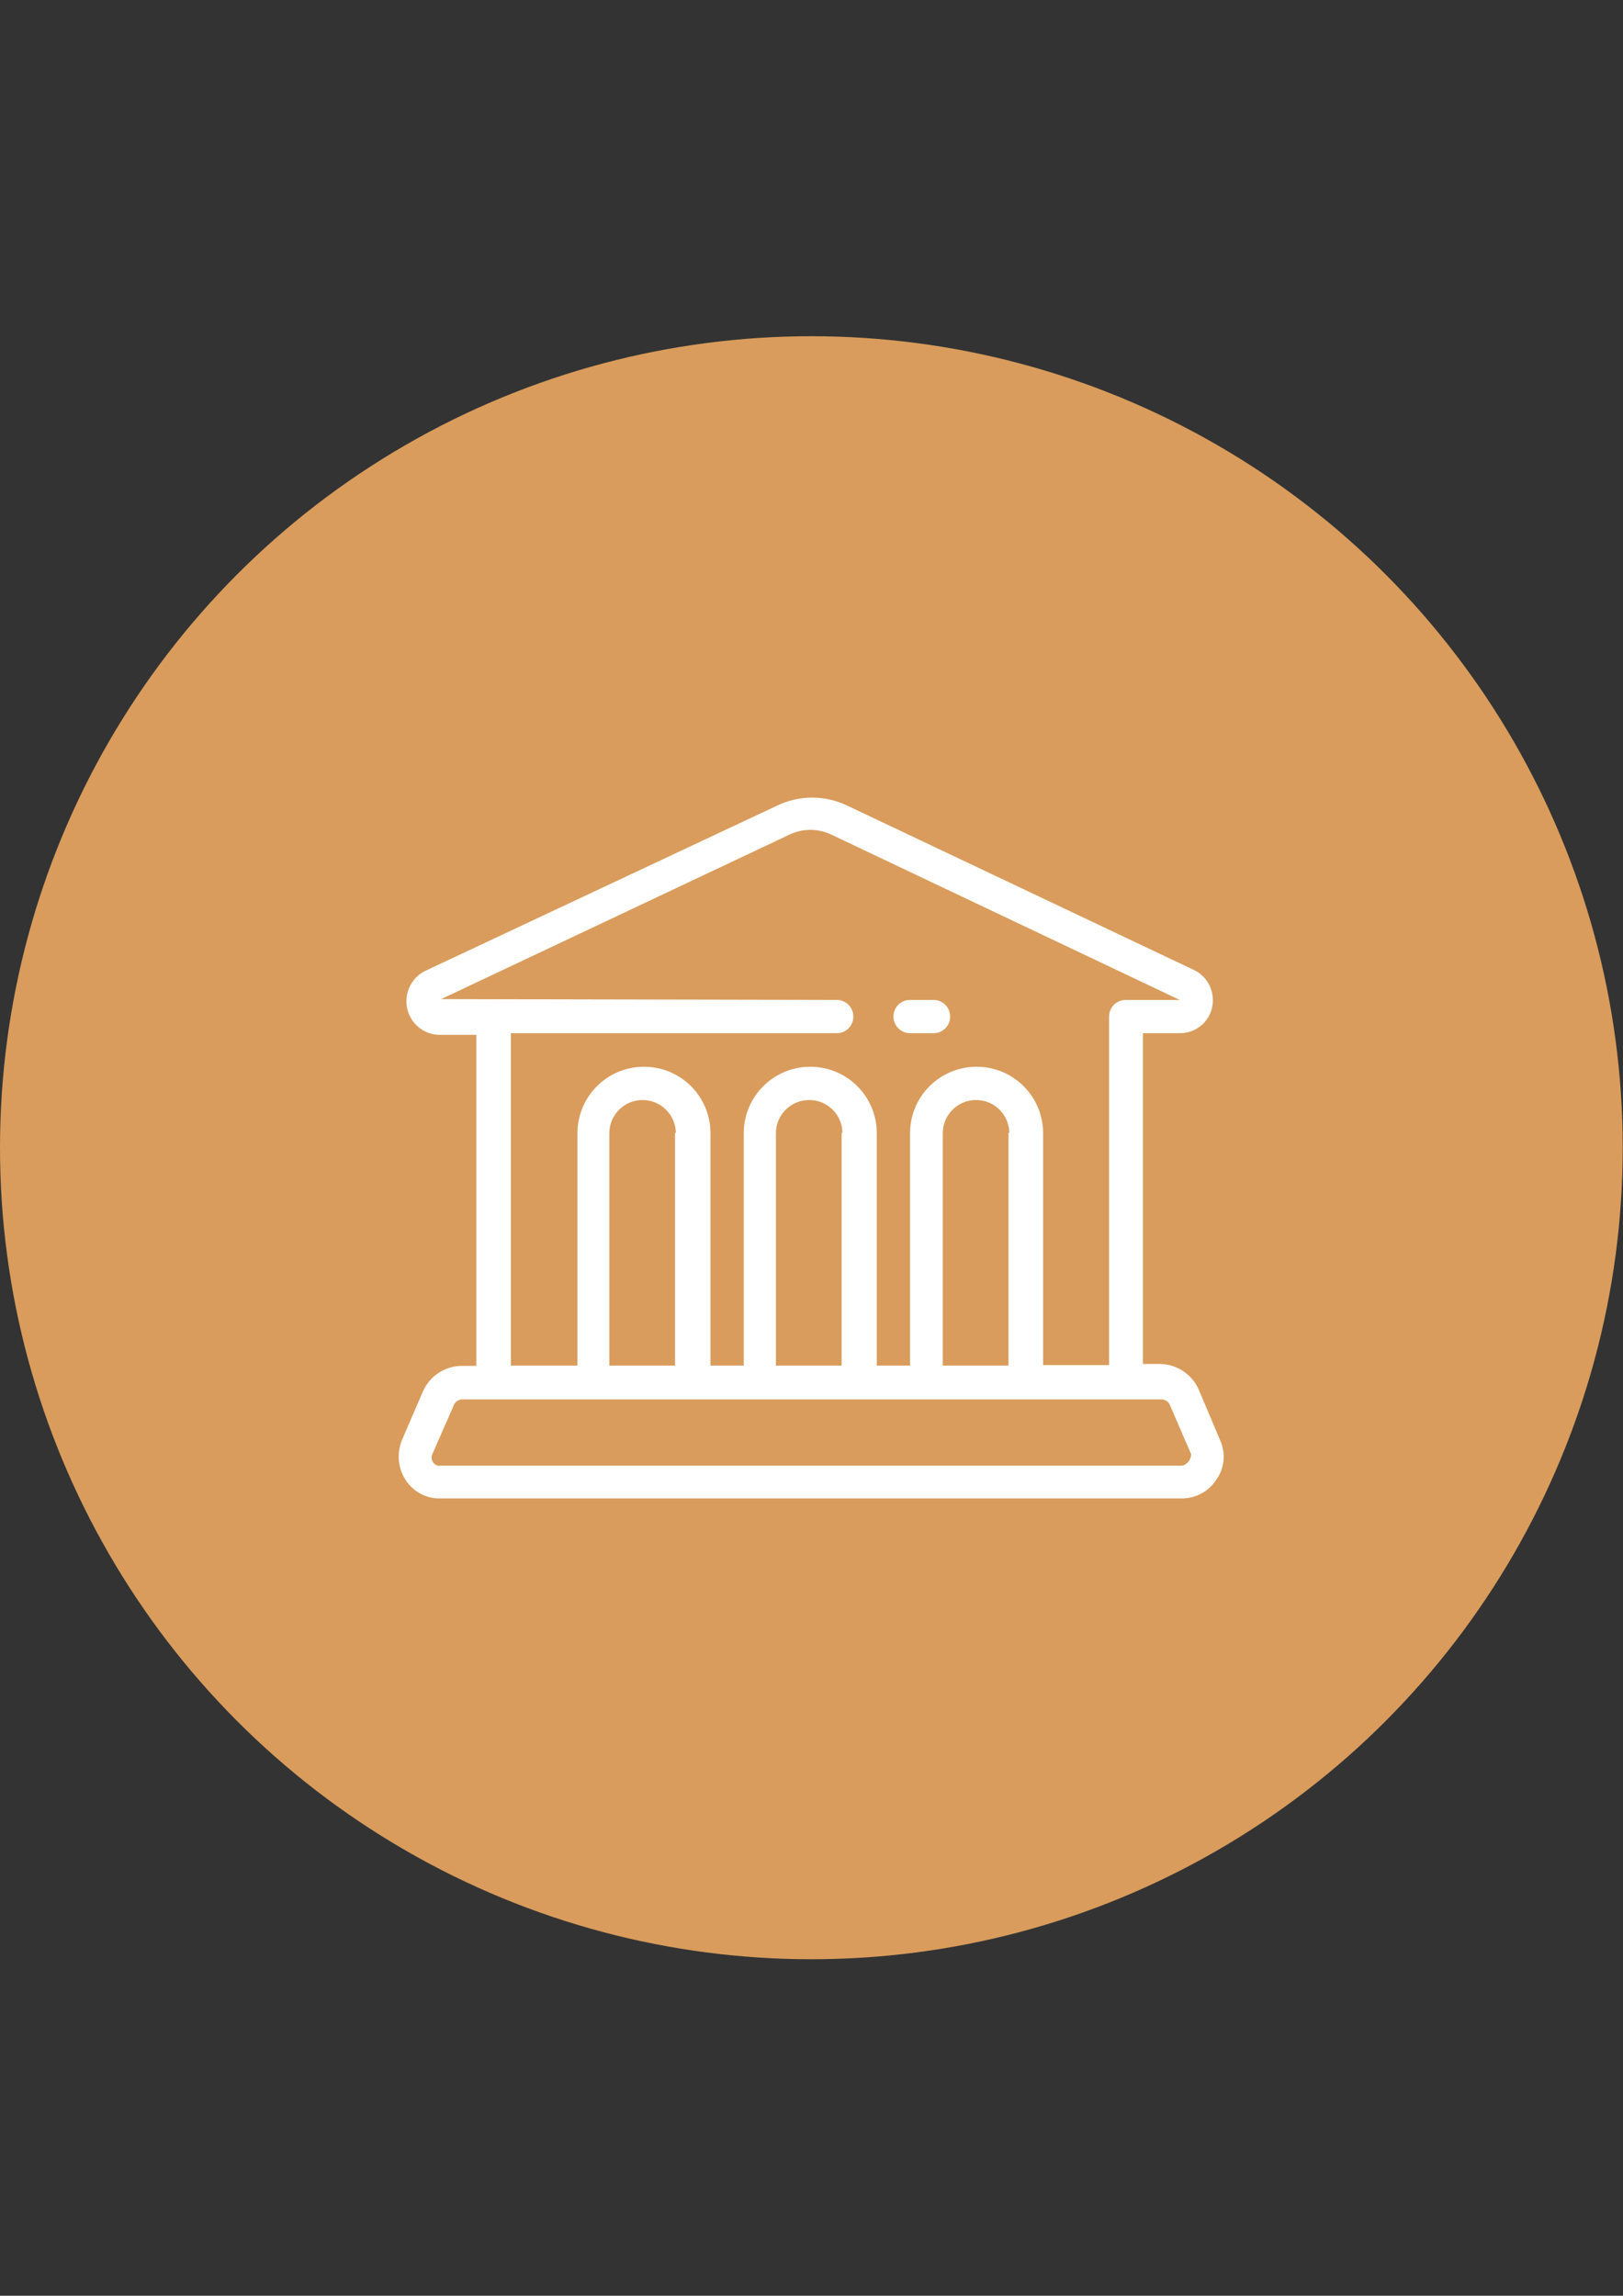 <?xml version="1.0" encoding="utf-8"?>
<!-- Generator: Adobe Illustrator 27.0.1, SVG Export Plug-In . SVG Version: 6.00 Build 0)  -->
<svg version="1.1" id="Layer_1" xmlns="http://www.w3.org/2000/svg" xmlns:xlink="http://www.w3.org/1999/xlink" x="0px" y="0px"
	 viewBox="0 0 595.3 841.9" style="enable-background:new 0 0 595.3 841.9;" xml:space="preserve">
<rect x="0" y="0" width="595.3" height="841.9" fill="#333333" stroke="none"/>
<style type="text/css">
	.st0{fill:#D99C5C;}
	.st1{clip-path:url(#SVGID_00000029005377018976914810000010116150200612404134_);}
	.st2{fill:#FFFFFF;}
</style>
<circle class="st0" cx="297.6" cy="420.9" r="297.6"/>
<g>
	<defs>
		<rect id="SVGID_1_" x="146.4" y="291.6" width="302.6" height="258.7"/>
	</defs>
	<clipPath id="SVGID_00000162330021679143643380000010212623319880910751_">
		<use xlink:href="#SVGID_1_"  style="overflow:visible;"/>
	</clipPath>
	<g style="clip-path:url(#SVGID_00000162330021679143643380000010212623319880910751_);">
		<path class="st2" d="M333.8,378.9h8.6c3.4,0,6.1-2.7,6.1-6.1s-2.7-6.1-6.1-6.1h-8.6c-3.4,0-6.1,2.7-6.1,6.1
			S330.5,378.9,333.8,378.9z"/>
		<path class="st2" d="M447.5,528.1l-7.9-18.7c-2.5-5.5-8-9.1-14-9.2h-6.4V378.9h13.2c5.8,0.2,11-3.8,12.2-9.5
			c1.2-5.6-1.6-11.3-6.7-13.7l-127-60.2c-8.2-4-17.8-4-26,0l-128.2,60.2c-6.3,2.6-9.3,9.9-6.7,16.2c2,4.8,6.7,7.8,11.8,7.6h12.9
			v121.4h-5.5c-6.1,0.1-11.5,3.7-14,9.2l-7.9,18.3c-1.8,4.8-1.3,10.1,1.5,14.4c2.8,4.2,7.5,6.8,12.5,6.7h272.2c5,0,9.8-2.5,12.5-6.7
			C449.2,538.5,449.7,532.9,447.5,528.1z M161.8,366.4l127.5-60.2c5-2.5,10.9-2.5,15.9,0l127.5,60.5h-19.8c-3.4,0-6.1,2.7-6.1,6.1
			l0,0c0,0.6,0,1,0,1.2s0,1,0,1.2v125.4h-24.2v-85c0-13.5-10.9-24.4-24.4-24.4c-13.5,0-24.4,10.9-24.4,24.4v85.2h-12.2v-85.2
			c0-13.5-10.9-24.4-24.4-24.4c-13.5,0-24.4,10.9-24.4,24.4v85.2h-12.2v-85.2c0-13.5-10.9-24.4-24.4-24.4
			c-13.5,0-24.4,10.9-24.4,24.4v85.2h-24.4V378.9h119.5c3.4,0,6.1-2.7,6.1-6.1s-2.7-6.1-6.1-6.1L161.8,366.4z M369.9,415.3v85.5
			h-24.1v-85.2c0-6.8,5.5-12.2,12.2-12.2c6.8,0,12.2,5.5,12.2,12.2c0,0,0,0,0,0L369.9,415.3z M308.7,415.3v85.5h-24.1v-85.2
			c0-6.8,5.5-12.2,12.2-12.2c6.8,0,12.2,5.5,12.2,12.2L308.7,415.3z M247.6,415.3v85.5h-24.1v-85.2c0-6.8,5.5-12.2,12.2-12.2
			c6.7,0,12.2,5.5,12.2,12.2L247.6,415.3z M435.9,536c0,0-1.2,1.5-2.5,1.5h-272c-1.1,0.2-2.2-0.5-2.7-1.5c-0.5-0.9-0.5-2.1,0-3
			l7.9-18c0.6-1.1,1.7-1.8,3-1.8h256.4c1.3,0,2.4,0.7,3,1.8l7.9,18.3c0,1-0.4,2-1,2.8L435.9,536z"/>
	</g>
</g>
</svg>
